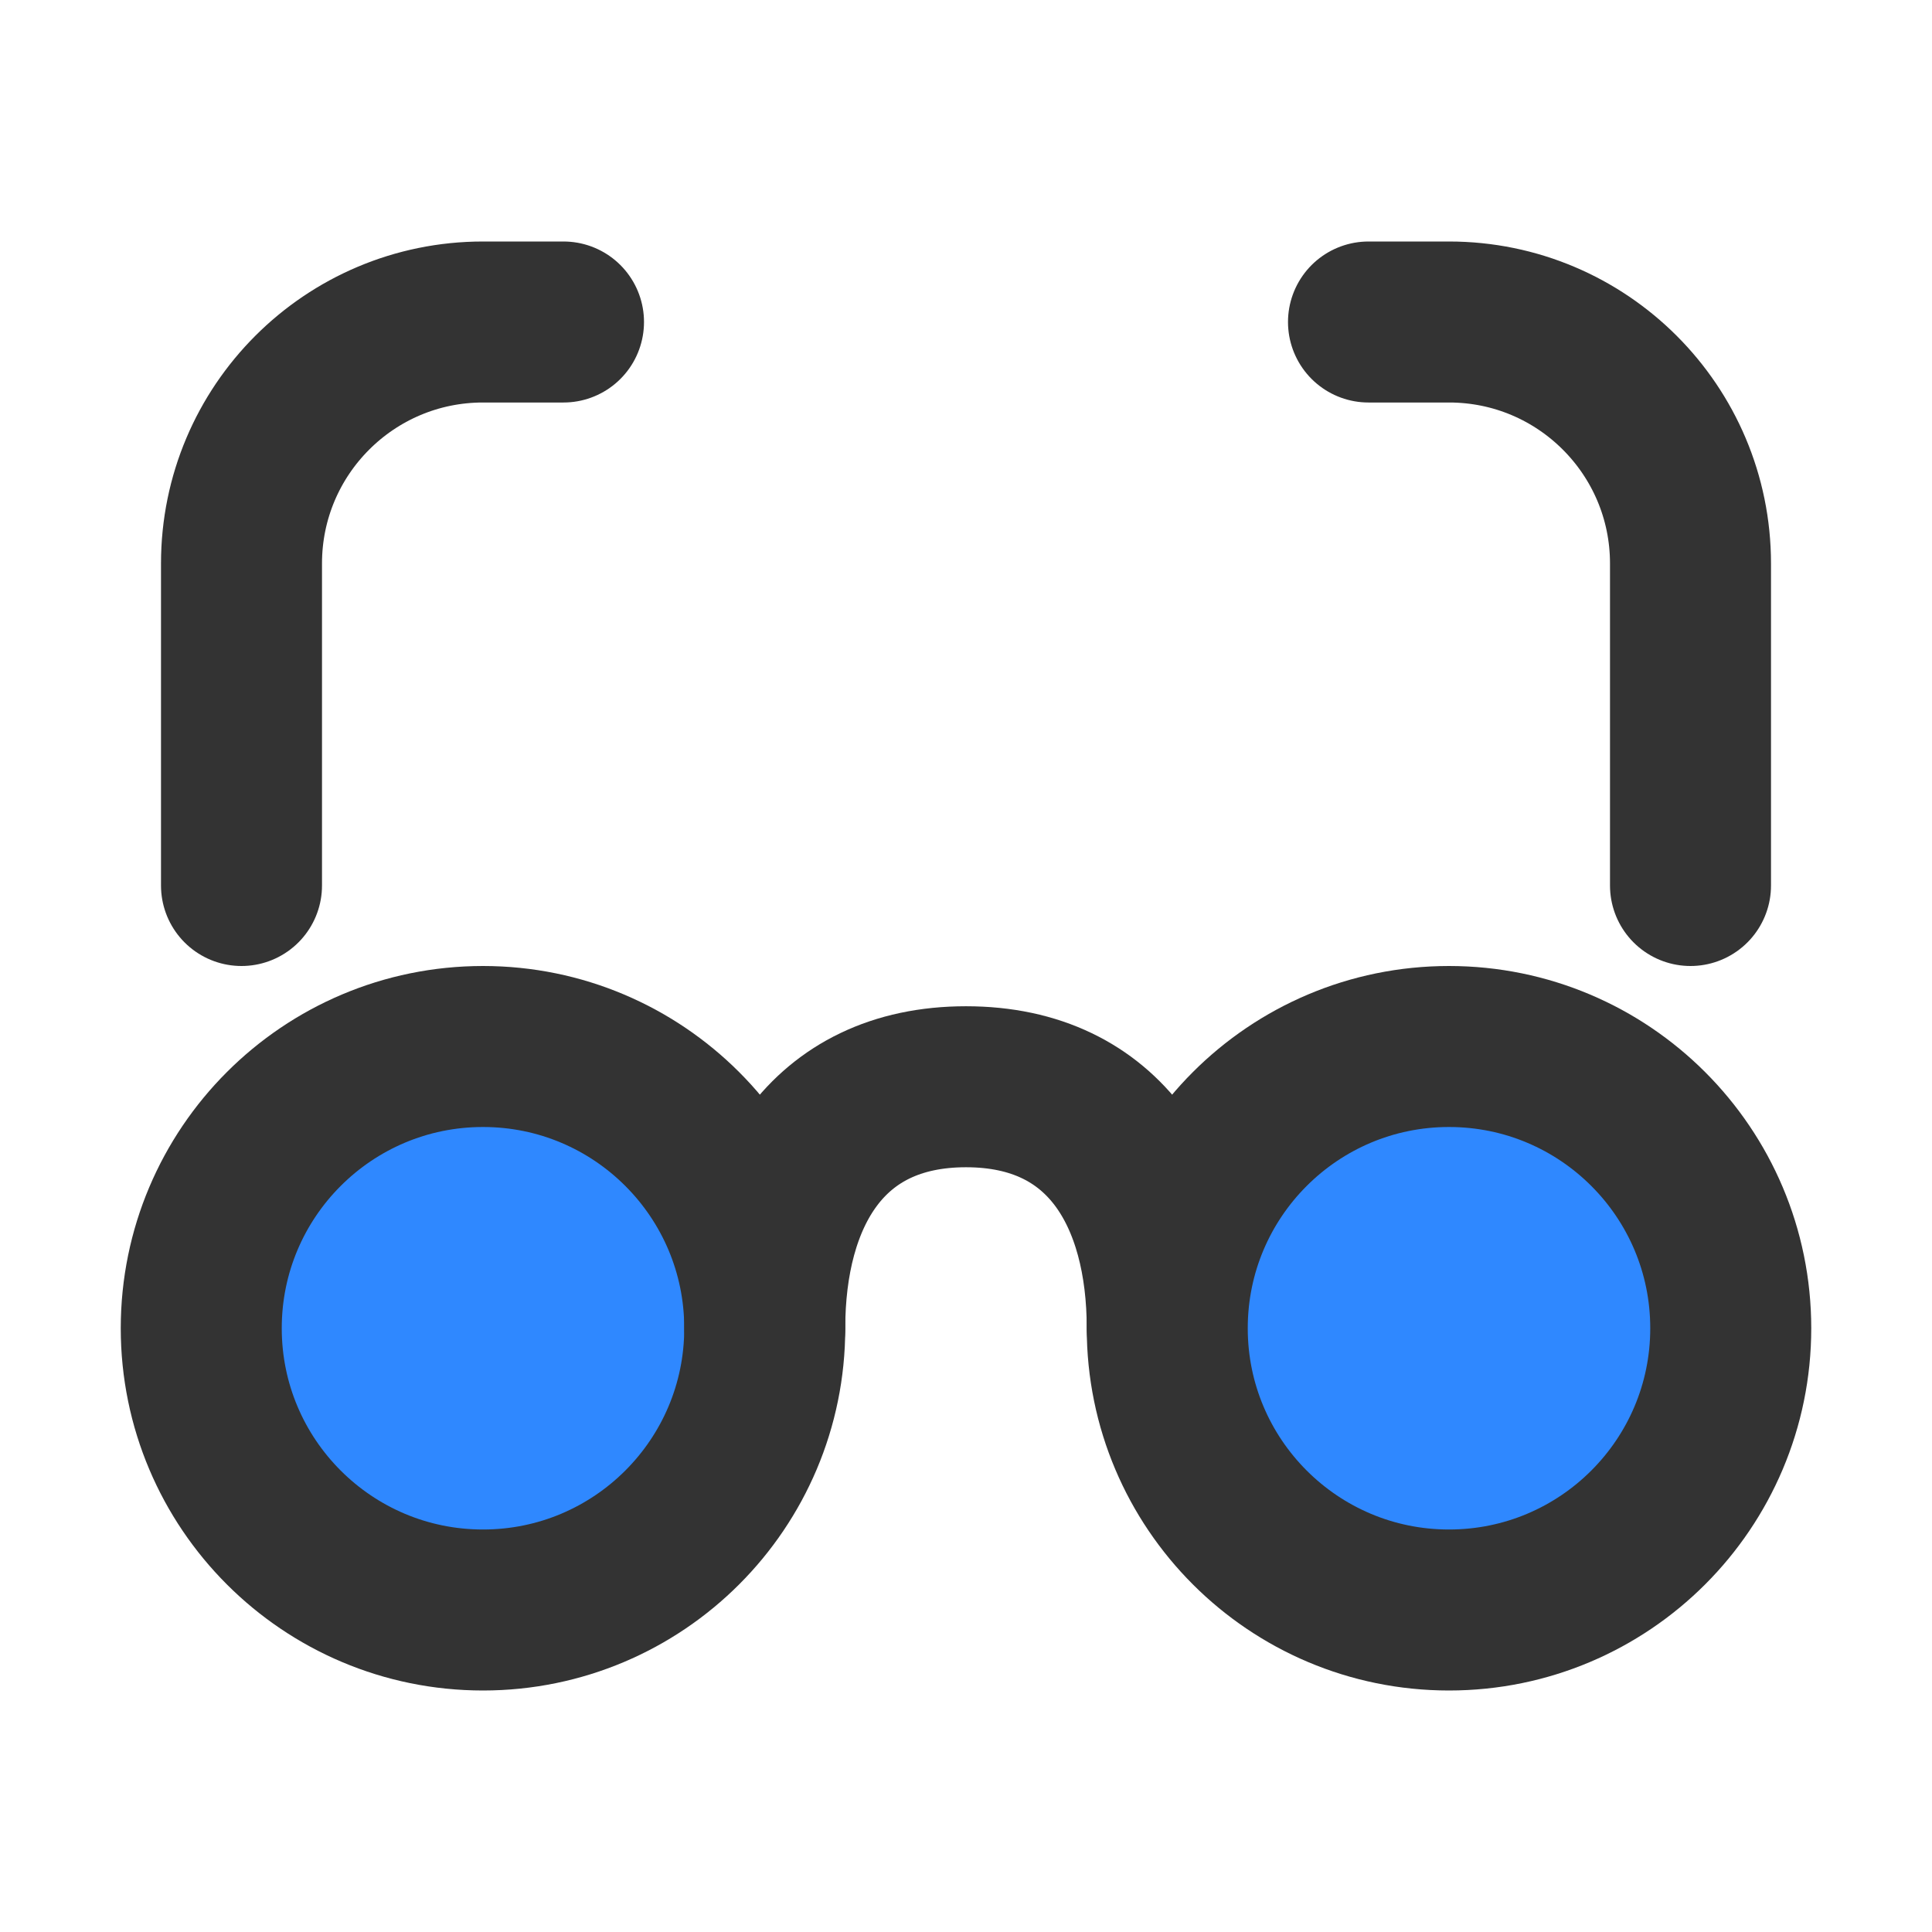 <?xml version="1.0" encoding="UTF-8"?><svg width="24" height="24" viewBox="0 0 48 48" fill="none" xmlns="http://www.w3.org/2000/svg"><circle cx="12" cy="33" r="7" fill="#2F88FF" stroke="#333" stroke-width="4"/><path d="M29 33C29 29.686 27.5 27 24 27C20.5 27 19 29.686 19 33" stroke="#333" stroke-width="4" stroke-linecap="round"/><circle cx="36" cy="33" r="7" fill="#2F88FF" stroke="#333" stroke-width="4"/><path d="M14 8H12C8.686 8 6 10.686 6 14V22" stroke="#333" stroke-width="4" stroke-linecap="round"/><path d="M34 8H36C39.314 8 42 10.686 42 14V22" stroke="#333" stroke-width="4" stroke-linecap="round"/></svg>